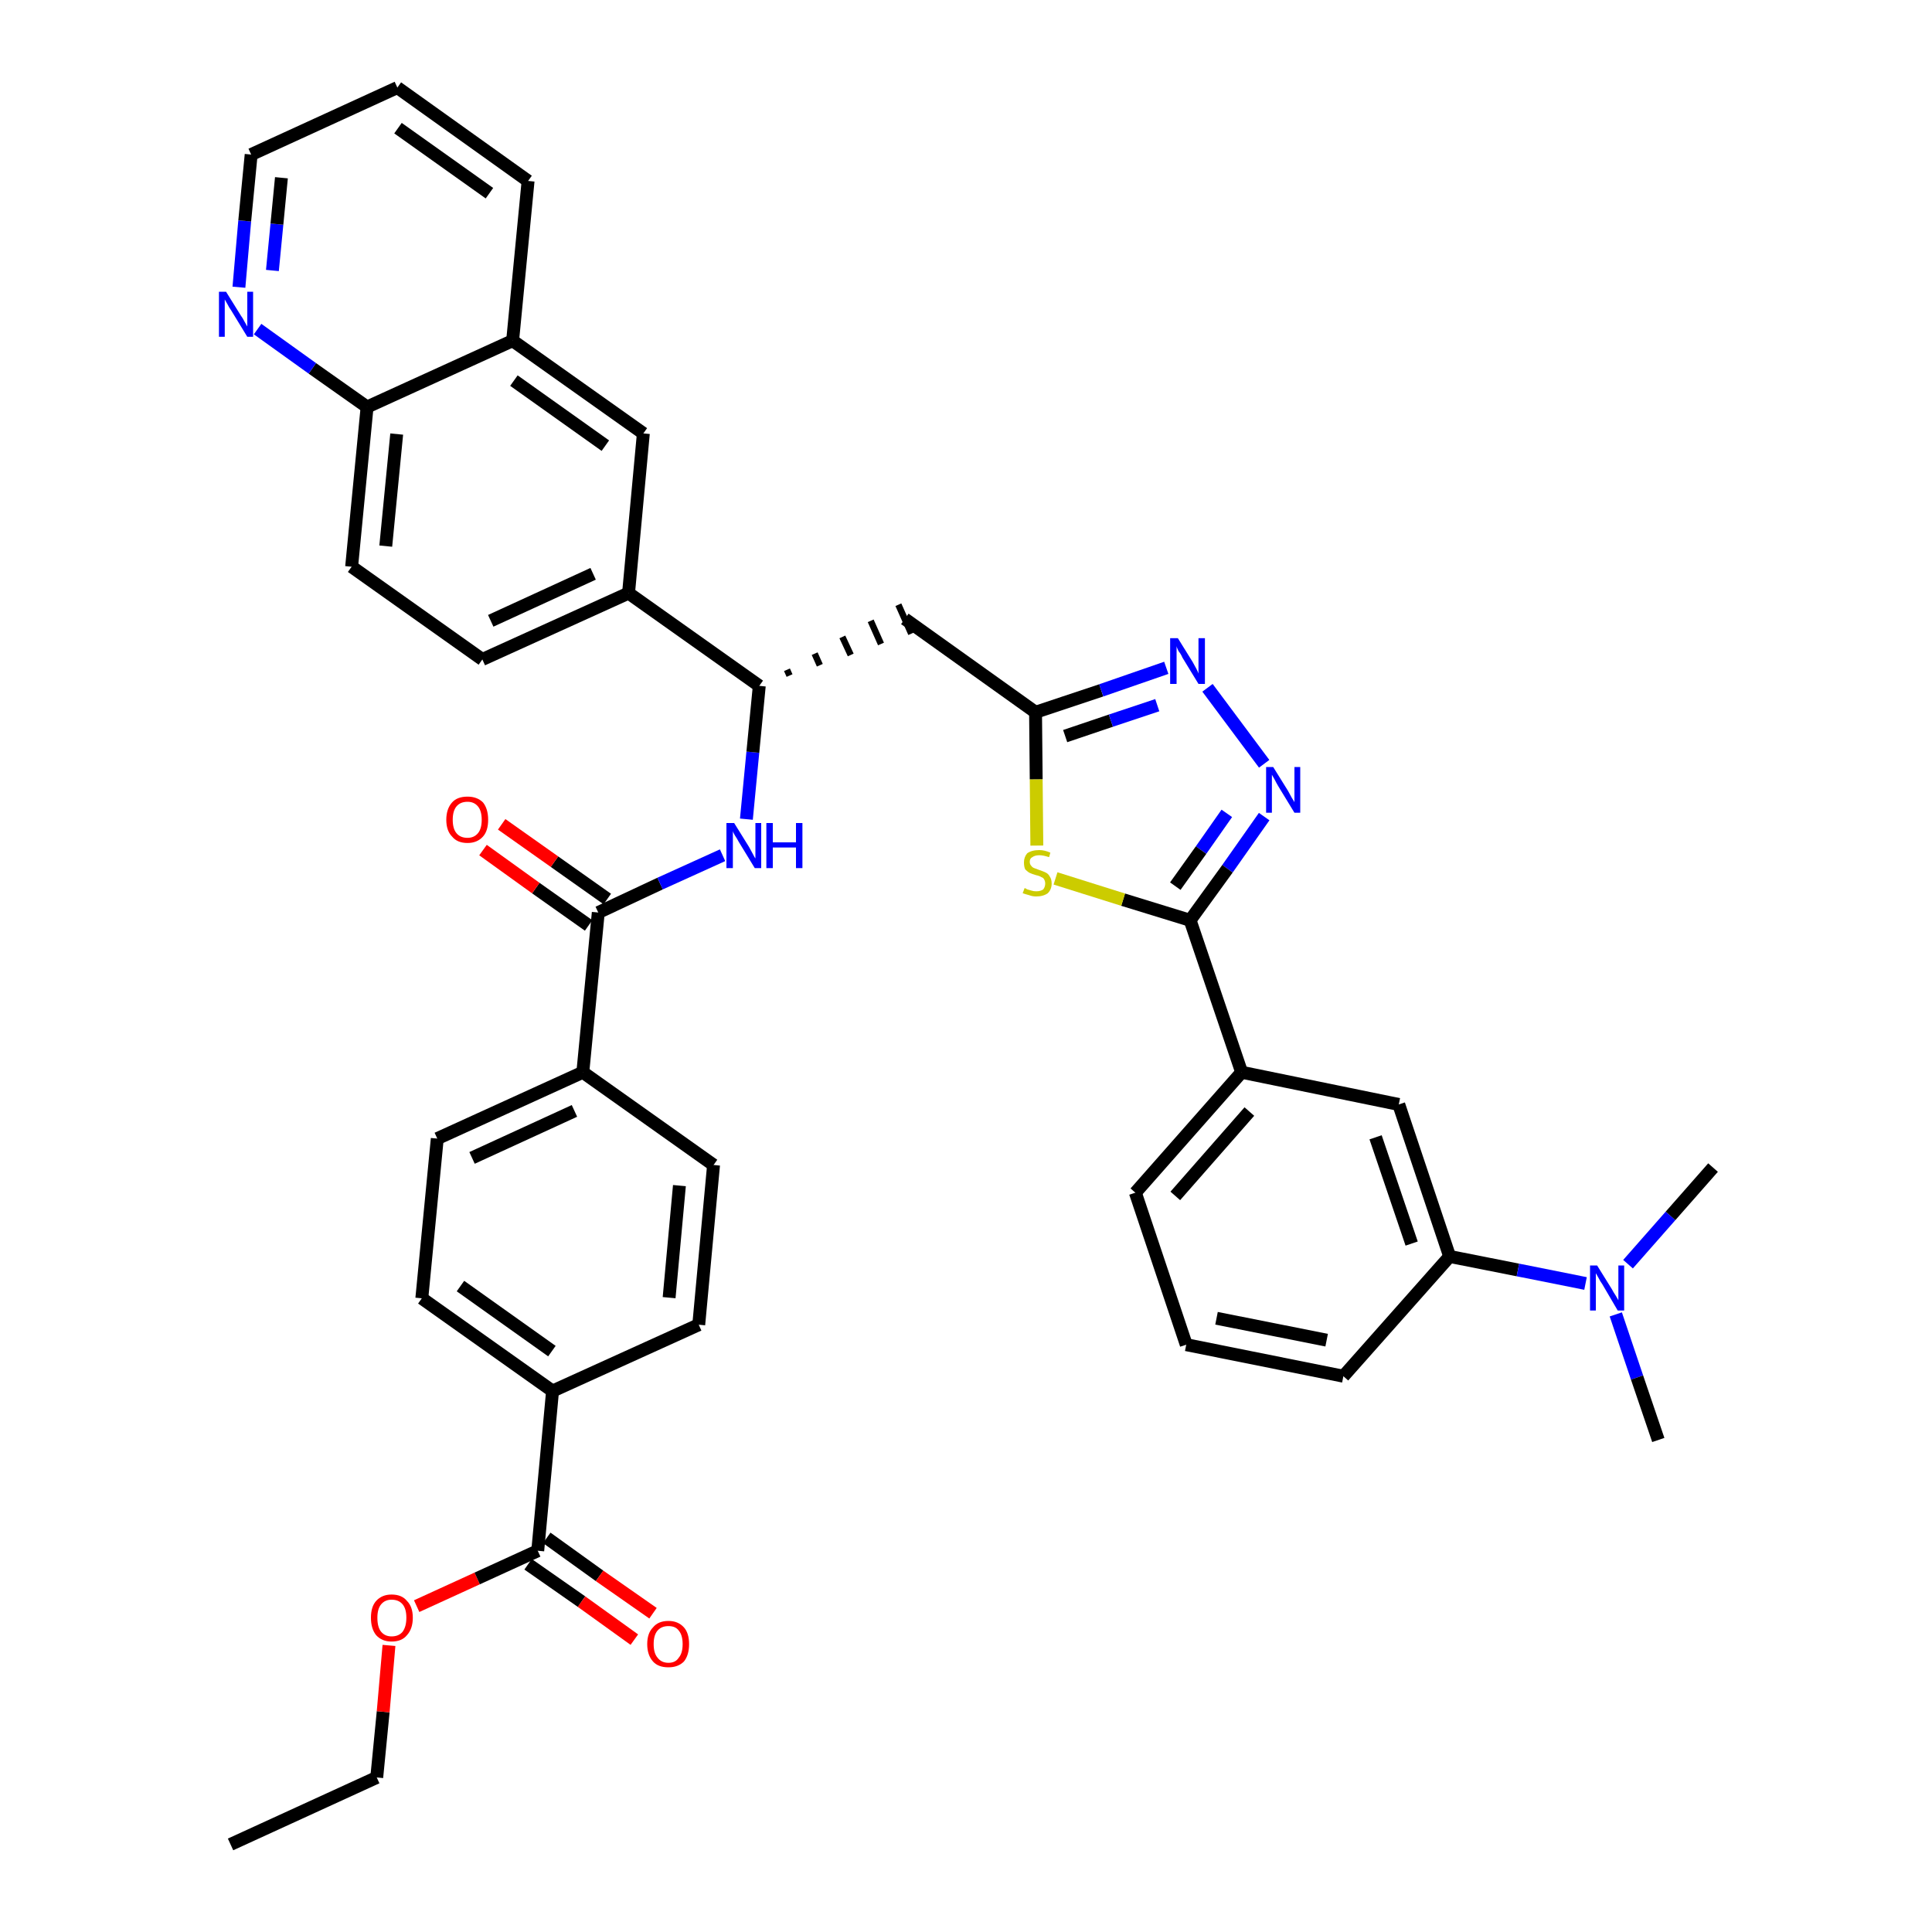 <?xml version='1.0' encoding='iso-8859-1'?>
<svg version='1.1' baseProfile='full'
              xmlns='http://www.w3.org/2000/svg'
                      xmlns:rdkit='http://www.rdkit.org/xml'
                      xmlns:xlink='http://www.w3.org/1999/xlink'
                  xml:space='preserve'
width='300px' height='300px' viewBox='0 0 300 300'>
<!-- END OF HEADER -->
<path class='bond-0 atom-0 atom-1' d='M 35.8,286.4 L 58.5,276.0' style='fill:none;fill-rule:evenodd;stroke:#000000;stroke-width:2.0px;stroke-linecap:butt;stroke-linejoin:miter;stroke-opacity:1' />
<path class='bond-1 atom-1 atom-2' d='M 58.5,276.0 L 59.5,265.8' style='fill:none;fill-rule:evenodd;stroke:#000000;stroke-width:2.0px;stroke-linecap:butt;stroke-linejoin:miter;stroke-opacity:1' />
<path class='bond-1 atom-1 atom-2' d='M 59.5,265.8 L 60.4,255.5' style='fill:none;fill-rule:evenodd;stroke:#FF0000;stroke-width:2.0px;stroke-linecap:butt;stroke-linejoin:miter;stroke-opacity:1' />
<path class='bond-2 atom-2 atom-3' d='M 64.7,249.4 L 74.1,245.1' style='fill:none;fill-rule:evenodd;stroke:#FF0000;stroke-width:2.0px;stroke-linecap:butt;stroke-linejoin:miter;stroke-opacity:1' />
<path class='bond-2 atom-2 atom-3' d='M 74.1,245.1 L 83.5,240.8' style='fill:none;fill-rule:evenodd;stroke:#000000;stroke-width:2.0px;stroke-linecap:butt;stroke-linejoin:miter;stroke-opacity:1' />
<path class='bond-3 atom-3 atom-4' d='M 82.0,242.9 L 90.3,248.7' style='fill:none;fill-rule:evenodd;stroke:#000000;stroke-width:2.0px;stroke-linecap:butt;stroke-linejoin:miter;stroke-opacity:1' />
<path class='bond-3 atom-3 atom-4' d='M 90.3,248.7 L 98.5,254.6' style='fill:none;fill-rule:evenodd;stroke:#FF0000;stroke-width:2.0px;stroke-linecap:butt;stroke-linejoin:miter;stroke-opacity:1' />
<path class='bond-3 atom-3 atom-4' d='M 84.9,238.8 L 93.1,244.7' style='fill:none;fill-rule:evenodd;stroke:#000000;stroke-width:2.0px;stroke-linecap:butt;stroke-linejoin:miter;stroke-opacity:1' />
<path class='bond-3 atom-3 atom-4' d='M 93.1,244.7 L 101.4,250.5' style='fill:none;fill-rule:evenodd;stroke:#FF0000;stroke-width:2.0px;stroke-linecap:butt;stroke-linejoin:miter;stroke-opacity:1' />
<path class='bond-4 atom-3 atom-5' d='M 83.5,240.8 L 85.8,216.0' style='fill:none;fill-rule:evenodd;stroke:#000000;stroke-width:2.0px;stroke-linecap:butt;stroke-linejoin:miter;stroke-opacity:1' />
<path class='bond-5 atom-5 atom-6' d='M 85.8,216.0 L 65.5,201.6' style='fill:none;fill-rule:evenodd;stroke:#000000;stroke-width:2.0px;stroke-linecap:butt;stroke-linejoin:miter;stroke-opacity:1' />
<path class='bond-5 atom-5 atom-6' d='M 85.7,209.8 L 71.5,199.7' style='fill:none;fill-rule:evenodd;stroke:#000000;stroke-width:2.0px;stroke-linecap:butt;stroke-linejoin:miter;stroke-opacity:1' />
<path class='bond-39 atom-39 atom-5' d='M 108.5,205.7 L 85.8,216.0' style='fill:none;fill-rule:evenodd;stroke:#000000;stroke-width:2.0px;stroke-linecap:butt;stroke-linejoin:miter;stroke-opacity:1' />
<path class='bond-6 atom-6 atom-7' d='M 65.5,201.6 L 67.9,176.8' style='fill:none;fill-rule:evenodd;stroke:#000000;stroke-width:2.0px;stroke-linecap:butt;stroke-linejoin:miter;stroke-opacity:1' />
<path class='bond-7 atom-7 atom-8' d='M 67.9,176.8 L 90.5,166.5' style='fill:none;fill-rule:evenodd;stroke:#000000;stroke-width:2.0px;stroke-linecap:butt;stroke-linejoin:miter;stroke-opacity:1' />
<path class='bond-7 atom-7 atom-8' d='M 73.3,179.8 L 89.2,172.5' style='fill:none;fill-rule:evenodd;stroke:#000000;stroke-width:2.0px;stroke-linecap:butt;stroke-linejoin:miter;stroke-opacity:1' />
<path class='bond-8 atom-8 atom-9' d='M 90.5,166.5 L 92.9,141.7' style='fill:none;fill-rule:evenodd;stroke:#000000;stroke-width:2.0px;stroke-linecap:butt;stroke-linejoin:miter;stroke-opacity:1' />
<path class='bond-37 atom-8 atom-38' d='M 90.5,166.5 L 110.8,180.9' style='fill:none;fill-rule:evenodd;stroke:#000000;stroke-width:2.0px;stroke-linecap:butt;stroke-linejoin:miter;stroke-opacity:1' />
<path class='bond-9 atom-9 atom-10' d='M 94.3,139.6 L 86.1,133.8' style='fill:none;fill-rule:evenodd;stroke:#000000;stroke-width:2.0px;stroke-linecap:butt;stroke-linejoin:miter;stroke-opacity:1' />
<path class='bond-9 atom-9 atom-10' d='M 86.1,133.8 L 77.9,128.0' style='fill:none;fill-rule:evenodd;stroke:#FF0000;stroke-width:2.0px;stroke-linecap:butt;stroke-linejoin:miter;stroke-opacity:1' />
<path class='bond-9 atom-9 atom-10' d='M 91.4,143.7 L 83.2,137.9' style='fill:none;fill-rule:evenodd;stroke:#000000;stroke-width:2.0px;stroke-linecap:butt;stroke-linejoin:miter;stroke-opacity:1' />
<path class='bond-9 atom-9 atom-10' d='M 83.2,137.9 L 75.0,132.0' style='fill:none;fill-rule:evenodd;stroke:#FF0000;stroke-width:2.0px;stroke-linecap:butt;stroke-linejoin:miter;stroke-opacity:1' />
<path class='bond-10 atom-9 atom-11' d='M 92.9,141.7 L 102.5,137.2' style='fill:none;fill-rule:evenodd;stroke:#000000;stroke-width:2.0px;stroke-linecap:butt;stroke-linejoin:miter;stroke-opacity:1' />
<path class='bond-10 atom-9 atom-11' d='M 102.5,137.2 L 112.2,132.8' style='fill:none;fill-rule:evenodd;stroke:#0000FF;stroke-width:2.0px;stroke-linecap:butt;stroke-linejoin:miter;stroke-opacity:1' />
<path class='bond-11 atom-11 atom-12' d='M 115.9,127.2 L 116.9,116.8' style='fill:none;fill-rule:evenodd;stroke:#0000FF;stroke-width:2.0px;stroke-linecap:butt;stroke-linejoin:miter;stroke-opacity:1' />
<path class='bond-11 atom-11 atom-12' d='M 116.9,116.8 L 117.9,106.5' style='fill:none;fill-rule:evenodd;stroke:#000000;stroke-width:2.0px;stroke-linecap:butt;stroke-linejoin:miter;stroke-opacity:1' />
<path class='bond-12 atom-12 atom-13' d='M 122.6,104.9 L 122.2,104.0' style='fill:none;fill-rule:evenodd;stroke:#000000;stroke-width:1.0px;stroke-linecap:butt;stroke-linejoin:miter;stroke-opacity:1' />
<path class='bond-12 atom-12 atom-13' d='M 127.3,103.3 L 126.5,101.5' style='fill:none;fill-rule:evenodd;stroke:#000000;stroke-width:1.0px;stroke-linecap:butt;stroke-linejoin:miter;stroke-opacity:1' />
<path class='bond-12 atom-12 atom-13' d='M 132.1,101.7 L 130.8,98.9' style='fill:none;fill-rule:evenodd;stroke:#000000;stroke-width:1.0px;stroke-linecap:butt;stroke-linejoin:miter;stroke-opacity:1' />
<path class='bond-12 atom-12 atom-13' d='M 136.8,100.0 L 135.2,96.4' style='fill:none;fill-rule:evenodd;stroke:#000000;stroke-width:1.0px;stroke-linecap:butt;stroke-linejoin:miter;stroke-opacity:1' />
<path class='bond-12 atom-12 atom-13' d='M 141.5,98.4 L 139.5,93.9' style='fill:none;fill-rule:evenodd;stroke:#000000;stroke-width:1.0px;stroke-linecap:butt;stroke-linejoin:miter;stroke-opacity:1' />
<path class='bond-27 atom-12 atom-28' d='M 117.9,106.5 L 97.6,92.1' style='fill:none;fill-rule:evenodd;stroke:#000000;stroke-width:2.0px;stroke-linecap:butt;stroke-linejoin:miter;stroke-opacity:1' />
<path class='bond-13 atom-13 atom-14' d='M 140.5,96.1 L 160.8,110.6' style='fill:none;fill-rule:evenodd;stroke:#000000;stroke-width:2.0px;stroke-linecap:butt;stroke-linejoin:miter;stroke-opacity:1' />
<path class='bond-14 atom-14 atom-15' d='M 160.8,110.6 L 171.0,107.2' style='fill:none;fill-rule:evenodd;stroke:#000000;stroke-width:2.0px;stroke-linecap:butt;stroke-linejoin:miter;stroke-opacity:1' />
<path class='bond-14 atom-14 atom-15' d='M 171.0,107.2 L 181.1,103.7' style='fill:none;fill-rule:evenodd;stroke:#0000FF;stroke-width:2.0px;stroke-linecap:butt;stroke-linejoin:miter;stroke-opacity:1' />
<path class='bond-14 atom-14 atom-15' d='M 165.4,114.3 L 172.5,111.9' style='fill:none;fill-rule:evenodd;stroke:#000000;stroke-width:2.0px;stroke-linecap:butt;stroke-linejoin:miter;stroke-opacity:1' />
<path class='bond-14 atom-14 atom-15' d='M 172.5,111.9 L 179.7,109.5' style='fill:none;fill-rule:evenodd;stroke:#0000FF;stroke-width:2.0px;stroke-linecap:butt;stroke-linejoin:miter;stroke-opacity:1' />
<path class='bond-40 atom-27 atom-14' d='M 161.0,131.3 L 160.9,121.0' style='fill:none;fill-rule:evenodd;stroke:#CCCC00;stroke-width:2.0px;stroke-linecap:butt;stroke-linejoin:miter;stroke-opacity:1' />
<path class='bond-40 atom-27 atom-14' d='M 160.9,121.0 L 160.8,110.6' style='fill:none;fill-rule:evenodd;stroke:#000000;stroke-width:2.0px;stroke-linecap:butt;stroke-linejoin:miter;stroke-opacity:1' />
<path class='bond-15 atom-15 atom-16' d='M 187.5,106.8 L 196.3,118.6' style='fill:none;fill-rule:evenodd;stroke:#0000FF;stroke-width:2.0px;stroke-linecap:butt;stroke-linejoin:miter;stroke-opacity:1' />
<path class='bond-16 atom-16 atom-17' d='M 196.3,126.8 L 190.6,134.9' style='fill:none;fill-rule:evenodd;stroke:#0000FF;stroke-width:2.0px;stroke-linecap:butt;stroke-linejoin:miter;stroke-opacity:1' />
<path class='bond-16 atom-16 atom-17' d='M 190.6,134.9 L 184.8,142.9' style='fill:none;fill-rule:evenodd;stroke:#000000;stroke-width:2.0px;stroke-linecap:butt;stroke-linejoin:miter;stroke-opacity:1' />
<path class='bond-16 atom-16 atom-17' d='M 190.5,126.3 L 186.5,132.0' style='fill:none;fill-rule:evenodd;stroke:#0000FF;stroke-width:2.0px;stroke-linecap:butt;stroke-linejoin:miter;stroke-opacity:1' />
<path class='bond-16 atom-16 atom-17' d='M 186.5,132.0 L 182.5,137.6' style='fill:none;fill-rule:evenodd;stroke:#000000;stroke-width:2.0px;stroke-linecap:butt;stroke-linejoin:miter;stroke-opacity:1' />
<path class='bond-17 atom-17 atom-18' d='M 184.8,142.9 L 192.8,166.5' style='fill:none;fill-rule:evenodd;stroke:#000000;stroke-width:2.0px;stroke-linecap:butt;stroke-linejoin:miter;stroke-opacity:1' />
<path class='bond-26 atom-17 atom-27' d='M 184.8,142.9 L 174.4,139.7' style='fill:none;fill-rule:evenodd;stroke:#000000;stroke-width:2.0px;stroke-linecap:butt;stroke-linejoin:miter;stroke-opacity:1' />
<path class='bond-26 atom-17 atom-27' d='M 174.4,139.7 L 163.9,136.4' style='fill:none;fill-rule:evenodd;stroke:#CCCC00;stroke-width:2.0px;stroke-linecap:butt;stroke-linejoin:miter;stroke-opacity:1' />
<path class='bond-18 atom-18 atom-19' d='M 192.8,166.5 L 176.3,185.2' style='fill:none;fill-rule:evenodd;stroke:#000000;stroke-width:2.0px;stroke-linecap:butt;stroke-linejoin:miter;stroke-opacity:1' />
<path class='bond-18 atom-18 atom-19' d='M 194.0,172.6 L 182.5,185.7' style='fill:none;fill-rule:evenodd;stroke:#000000;stroke-width:2.0px;stroke-linecap:butt;stroke-linejoin:miter;stroke-opacity:1' />
<path class='bond-42 atom-26 atom-18' d='M 217.2,171.5 L 192.8,166.5' style='fill:none;fill-rule:evenodd;stroke:#000000;stroke-width:2.0px;stroke-linecap:butt;stroke-linejoin:miter;stroke-opacity:1' />
<path class='bond-19 atom-19 atom-20' d='M 176.3,185.2 L 184.2,208.8' style='fill:none;fill-rule:evenodd;stroke:#000000;stroke-width:2.0px;stroke-linecap:butt;stroke-linejoin:miter;stroke-opacity:1' />
<path class='bond-20 atom-20 atom-21' d='M 184.2,208.8 L 208.6,213.7' style='fill:none;fill-rule:evenodd;stroke:#000000;stroke-width:2.0px;stroke-linecap:butt;stroke-linejoin:miter;stroke-opacity:1' />
<path class='bond-20 atom-20 atom-21' d='M 188.9,204.7 L 206.0,208.1' style='fill:none;fill-rule:evenodd;stroke:#000000;stroke-width:2.0px;stroke-linecap:butt;stroke-linejoin:miter;stroke-opacity:1' />
<path class='bond-21 atom-21 atom-22' d='M 208.6,213.7 L 225.1,195.1' style='fill:none;fill-rule:evenodd;stroke:#000000;stroke-width:2.0px;stroke-linecap:butt;stroke-linejoin:miter;stroke-opacity:1' />
<path class='bond-22 atom-22 atom-23' d='M 225.1,195.1 L 235.7,197.2' style='fill:none;fill-rule:evenodd;stroke:#000000;stroke-width:2.0px;stroke-linecap:butt;stroke-linejoin:miter;stroke-opacity:1' />
<path class='bond-22 atom-22 atom-23' d='M 235.7,197.2 L 246.2,199.3' style='fill:none;fill-rule:evenodd;stroke:#0000FF;stroke-width:2.0px;stroke-linecap:butt;stroke-linejoin:miter;stroke-opacity:1' />
<path class='bond-25 atom-22 atom-26' d='M 225.1,195.1 L 217.2,171.5' style='fill:none;fill-rule:evenodd;stroke:#000000;stroke-width:2.0px;stroke-linecap:butt;stroke-linejoin:miter;stroke-opacity:1' />
<path class='bond-25 atom-22 atom-26' d='M 219.2,193.1 L 213.6,176.6' style='fill:none;fill-rule:evenodd;stroke:#000000;stroke-width:2.0px;stroke-linecap:butt;stroke-linejoin:miter;stroke-opacity:1' />
<path class='bond-23 atom-23 atom-24' d='M 250.9,204.1 L 254.2,213.9' style='fill:none;fill-rule:evenodd;stroke:#0000FF;stroke-width:2.0px;stroke-linecap:butt;stroke-linejoin:miter;stroke-opacity:1' />
<path class='bond-23 atom-23 atom-24' d='M 254.2,213.9 L 257.5,223.6' style='fill:none;fill-rule:evenodd;stroke:#000000;stroke-width:2.0px;stroke-linecap:butt;stroke-linejoin:miter;stroke-opacity:1' />
<path class='bond-24 atom-23 atom-25' d='M 252.8,196.3 L 259.4,188.8' style='fill:none;fill-rule:evenodd;stroke:#0000FF;stroke-width:2.0px;stroke-linecap:butt;stroke-linejoin:miter;stroke-opacity:1' />
<path class='bond-24 atom-23 atom-25' d='M 259.4,188.8 L 266.0,181.3' style='fill:none;fill-rule:evenodd;stroke:#000000;stroke-width:2.0px;stroke-linecap:butt;stroke-linejoin:miter;stroke-opacity:1' />
<path class='bond-28 atom-28 atom-29' d='M 97.6,92.1 L 74.9,102.4' style='fill:none;fill-rule:evenodd;stroke:#000000;stroke-width:2.0px;stroke-linecap:butt;stroke-linejoin:miter;stroke-opacity:1' />
<path class='bond-28 atom-28 atom-29' d='M 92.1,89.1 L 76.2,96.4' style='fill:none;fill-rule:evenodd;stroke:#000000;stroke-width:2.0px;stroke-linecap:butt;stroke-linejoin:miter;stroke-opacity:1' />
<path class='bond-41 atom-37 atom-28' d='M 99.9,67.3 L 97.6,92.1' style='fill:none;fill-rule:evenodd;stroke:#000000;stroke-width:2.0px;stroke-linecap:butt;stroke-linejoin:miter;stroke-opacity:1' />
<path class='bond-29 atom-29 atom-30' d='M 74.9,102.4 L 54.6,88.0' style='fill:none;fill-rule:evenodd;stroke:#000000;stroke-width:2.0px;stroke-linecap:butt;stroke-linejoin:miter;stroke-opacity:1' />
<path class='bond-30 atom-30 atom-31' d='M 54.6,88.0 L 57.0,63.2' style='fill:none;fill-rule:evenodd;stroke:#000000;stroke-width:2.0px;stroke-linecap:butt;stroke-linejoin:miter;stroke-opacity:1' />
<path class='bond-30 atom-30 atom-31' d='M 59.9,84.8 L 61.6,67.4' style='fill:none;fill-rule:evenodd;stroke:#000000;stroke-width:2.0px;stroke-linecap:butt;stroke-linejoin:miter;stroke-opacity:1' />
<path class='bond-31 atom-31 atom-32' d='M 57.0,63.2 L 48.5,57.2' style='fill:none;fill-rule:evenodd;stroke:#000000;stroke-width:2.0px;stroke-linecap:butt;stroke-linejoin:miter;stroke-opacity:1' />
<path class='bond-31 atom-31 atom-32' d='M 48.5,57.2 L 40.0,51.1' style='fill:none;fill-rule:evenodd;stroke:#0000FF;stroke-width:2.0px;stroke-linecap:butt;stroke-linejoin:miter;stroke-opacity:1' />
<path class='bond-43 atom-36 atom-31' d='M 79.6,52.9 L 57.0,63.2' style='fill:none;fill-rule:evenodd;stroke:#000000;stroke-width:2.0px;stroke-linecap:butt;stroke-linejoin:miter;stroke-opacity:1' />
<path class='bond-32 atom-32 atom-33' d='M 37.1,44.6 L 38.0,34.3' style='fill:none;fill-rule:evenodd;stroke:#0000FF;stroke-width:2.0px;stroke-linecap:butt;stroke-linejoin:miter;stroke-opacity:1' />
<path class='bond-32 atom-32 atom-33' d='M 38.0,34.3 L 39.0,24.0' style='fill:none;fill-rule:evenodd;stroke:#000000;stroke-width:2.0px;stroke-linecap:butt;stroke-linejoin:miter;stroke-opacity:1' />
<path class='bond-32 atom-32 atom-33' d='M 42.3,42.0 L 43.0,34.8' style='fill:none;fill-rule:evenodd;stroke:#0000FF;stroke-width:2.0px;stroke-linecap:butt;stroke-linejoin:miter;stroke-opacity:1' />
<path class='bond-32 atom-32 atom-33' d='M 43.0,34.8 L 43.7,27.6' style='fill:none;fill-rule:evenodd;stroke:#000000;stroke-width:2.0px;stroke-linecap:butt;stroke-linejoin:miter;stroke-opacity:1' />
<path class='bond-33 atom-33 atom-34' d='M 39.0,24.0 L 61.7,13.6' style='fill:none;fill-rule:evenodd;stroke:#000000;stroke-width:2.0px;stroke-linecap:butt;stroke-linejoin:miter;stroke-opacity:1' />
<path class='bond-34 atom-34 atom-35' d='M 61.7,13.6 L 82.0,28.1' style='fill:none;fill-rule:evenodd;stroke:#000000;stroke-width:2.0px;stroke-linecap:butt;stroke-linejoin:miter;stroke-opacity:1' />
<path class='bond-34 atom-34 atom-35' d='M 61.8,19.9 L 76.0,30.0' style='fill:none;fill-rule:evenodd;stroke:#000000;stroke-width:2.0px;stroke-linecap:butt;stroke-linejoin:miter;stroke-opacity:1' />
<path class='bond-35 atom-35 atom-36' d='M 82.0,28.1 L 79.6,52.9' style='fill:none;fill-rule:evenodd;stroke:#000000;stroke-width:2.0px;stroke-linecap:butt;stroke-linejoin:miter;stroke-opacity:1' />
<path class='bond-36 atom-36 atom-37' d='M 79.6,52.9 L 99.9,67.3' style='fill:none;fill-rule:evenodd;stroke:#000000;stroke-width:2.0px;stroke-linecap:butt;stroke-linejoin:miter;stroke-opacity:1' />
<path class='bond-36 atom-36 atom-37' d='M 79.8,59.1 L 94.0,69.2' style='fill:none;fill-rule:evenodd;stroke:#000000;stroke-width:2.0px;stroke-linecap:butt;stroke-linejoin:miter;stroke-opacity:1' />
<path class='bond-38 atom-38 atom-39' d='M 110.8,180.9 L 108.5,205.7' style='fill:none;fill-rule:evenodd;stroke:#000000;stroke-width:2.0px;stroke-linecap:butt;stroke-linejoin:miter;stroke-opacity:1' />
<path class='bond-38 atom-38 atom-39' d='M 105.5,184.1 L 103.9,201.5' style='fill:none;fill-rule:evenodd;stroke:#000000;stroke-width:2.0px;stroke-linecap:butt;stroke-linejoin:miter;stroke-opacity:1' />
<path  class='atom-2' d='M 57.6 251.2
Q 57.6 249.5, 58.4 248.6
Q 59.3 247.6, 60.8 247.6
Q 62.4 247.6, 63.2 248.6
Q 64.1 249.5, 64.1 251.2
Q 64.1 252.9, 63.2 253.9
Q 62.4 254.9, 60.8 254.9
Q 59.3 254.9, 58.4 253.9
Q 57.6 252.9, 57.6 251.2
M 60.8 254.1
Q 61.9 254.1, 62.5 253.4
Q 63.1 252.6, 63.1 251.2
Q 63.1 249.8, 62.5 249.1
Q 61.9 248.4, 60.8 248.4
Q 59.8 248.4, 59.2 249.1
Q 58.6 249.8, 58.6 251.2
Q 58.6 252.7, 59.2 253.4
Q 59.8 254.1, 60.8 254.1
' fill='#FF0000'/>
<path  class='atom-4' d='M 100.5 255.3
Q 100.5 253.6, 101.4 252.7
Q 102.2 251.7, 103.8 251.7
Q 105.3 251.7, 106.2 252.7
Q 107.0 253.6, 107.0 255.3
Q 107.0 257.0, 106.2 258.0
Q 105.3 258.9, 103.8 258.9
Q 102.2 258.9, 101.4 258.0
Q 100.5 257.0, 100.5 255.3
M 103.8 258.2
Q 104.9 258.2, 105.4 257.4
Q 106.0 256.7, 106.0 255.3
Q 106.0 253.9, 105.4 253.2
Q 104.9 252.5, 103.8 252.5
Q 102.7 252.5, 102.1 253.2
Q 101.5 253.9, 101.5 255.3
Q 101.5 256.7, 102.1 257.4
Q 102.7 258.2, 103.8 258.2
' fill='#FF0000'/>
<path  class='atom-10' d='M 69.3 127.3
Q 69.3 125.6, 70.2 124.6
Q 71.0 123.7, 72.6 123.7
Q 74.1 123.7, 75.0 124.6
Q 75.8 125.6, 75.8 127.3
Q 75.8 129.0, 75.0 129.9
Q 74.1 130.9, 72.6 130.9
Q 71.0 130.9, 70.2 129.9
Q 69.3 129.0, 69.3 127.3
M 72.6 130.1
Q 73.6 130.1, 74.2 129.4
Q 74.8 128.7, 74.8 127.3
Q 74.8 125.9, 74.2 125.2
Q 73.6 124.5, 72.6 124.5
Q 71.5 124.5, 70.9 125.2
Q 70.3 125.9, 70.3 127.3
Q 70.3 128.7, 70.9 129.4
Q 71.5 130.1, 72.6 130.1
' fill='#FF0000'/>
<path  class='atom-11' d='M 114.0 127.8
L 116.3 131.5
Q 116.5 131.9, 116.9 132.6
Q 117.2 133.2, 117.3 133.3
L 117.3 127.8
L 118.2 127.8
L 118.2 134.8
L 117.2 134.8
L 114.7 130.7
Q 114.5 130.3, 114.1 129.7
Q 113.8 129.2, 113.8 129.0
L 113.8 134.8
L 112.8 134.8
L 112.8 127.8
L 114.0 127.8
' fill='#0000FF'/>
<path  class='atom-11' d='M 119.0 127.8
L 120.0 127.8
L 120.0 130.8
L 123.6 130.8
L 123.6 127.8
L 124.6 127.8
L 124.6 134.8
L 123.6 134.8
L 123.6 131.6
L 120.0 131.6
L 120.0 134.8
L 119.0 134.8
L 119.0 127.8
' fill='#0000FF'/>
<path  class='atom-15' d='M 182.9 99.1
L 185.2 102.8
Q 185.4 103.2, 185.8 103.9
Q 186.1 104.5, 186.1 104.6
L 186.1 99.1
L 187.1 99.1
L 187.1 106.2
L 186.1 106.2
L 183.6 102.1
Q 183.4 101.6, 183.0 101.1
Q 182.7 100.5, 182.7 100.3
L 182.7 106.2
L 181.7 106.2
L 181.7 99.1
L 182.9 99.1
' fill='#0000FF'/>
<path  class='atom-16' d='M 197.7 119.1
L 200.0 122.8
Q 200.2 123.2, 200.6 123.9
Q 201.0 124.5, 201.0 124.6
L 201.0 119.1
L 201.9 119.1
L 201.9 126.2
L 201.0 126.2
L 198.5 122.1
Q 198.2 121.6, 197.9 121.0
Q 197.6 120.5, 197.5 120.3
L 197.5 126.2
L 196.6 126.2
L 196.6 119.1
L 197.7 119.1
' fill='#0000FF'/>
<path  class='atom-23' d='M 248.0 196.5
L 250.3 200.2
Q 250.5 200.6, 250.9 201.2
Q 251.3 201.9, 251.3 201.9
L 251.3 196.5
L 252.2 196.5
L 252.2 203.5
L 251.2 203.5
L 248.8 199.4
Q 248.5 199.0, 248.2 198.4
Q 247.9 197.9, 247.8 197.7
L 247.8 203.5
L 246.9 203.5
L 246.9 196.5
L 248.0 196.5
' fill='#0000FF'/>
<path  class='atom-27' d='M 159.1 137.9
Q 159.2 137.9, 159.5 138.1
Q 159.8 138.2, 160.2 138.3
Q 160.5 138.4, 160.9 138.4
Q 161.6 138.4, 162.0 138.1
Q 162.3 137.7, 162.3 137.2
Q 162.3 136.8, 162.1 136.5
Q 162.0 136.3, 161.7 136.2
Q 161.4 136.0, 160.9 135.9
Q 160.2 135.7, 159.8 135.5
Q 159.5 135.3, 159.2 135.0
Q 159.0 134.6, 159.0 133.9
Q 159.0 133.1, 159.5 132.5
Q 160.2 132.0, 161.4 132.0
Q 162.2 132.0, 163.1 132.4
L 162.9 133.1
Q 162.0 132.8, 161.4 132.8
Q 160.7 132.8, 160.3 133.1
Q 159.9 133.3, 159.9 133.8
Q 159.9 134.2, 160.1 134.4
Q 160.3 134.7, 160.6 134.8
Q 160.9 134.9, 161.4 135.1
Q 162.0 135.3, 162.4 135.5
Q 162.8 135.7, 163.0 136.1
Q 163.3 136.5, 163.3 137.2
Q 163.3 138.1, 162.7 138.7
Q 162.0 139.2, 160.9 139.2
Q 160.3 139.2, 159.8 139.0
Q 159.4 138.9, 158.8 138.7
L 159.1 137.9
' fill='#CCCC00'/>
<path  class='atom-32' d='M 35.1 45.3
L 37.4 49.0
Q 37.7 49.4, 38.0 50.0
Q 38.4 50.7, 38.4 50.7
L 38.4 45.3
L 39.3 45.3
L 39.3 52.3
L 38.4 52.3
L 35.9 48.2
Q 35.6 47.8, 35.3 47.2
Q 35.0 46.7, 34.9 46.5
L 34.9 52.3
L 34.0 52.3
L 34.0 45.3
L 35.1 45.3
' fill='#0000FF'/>
</svg>
